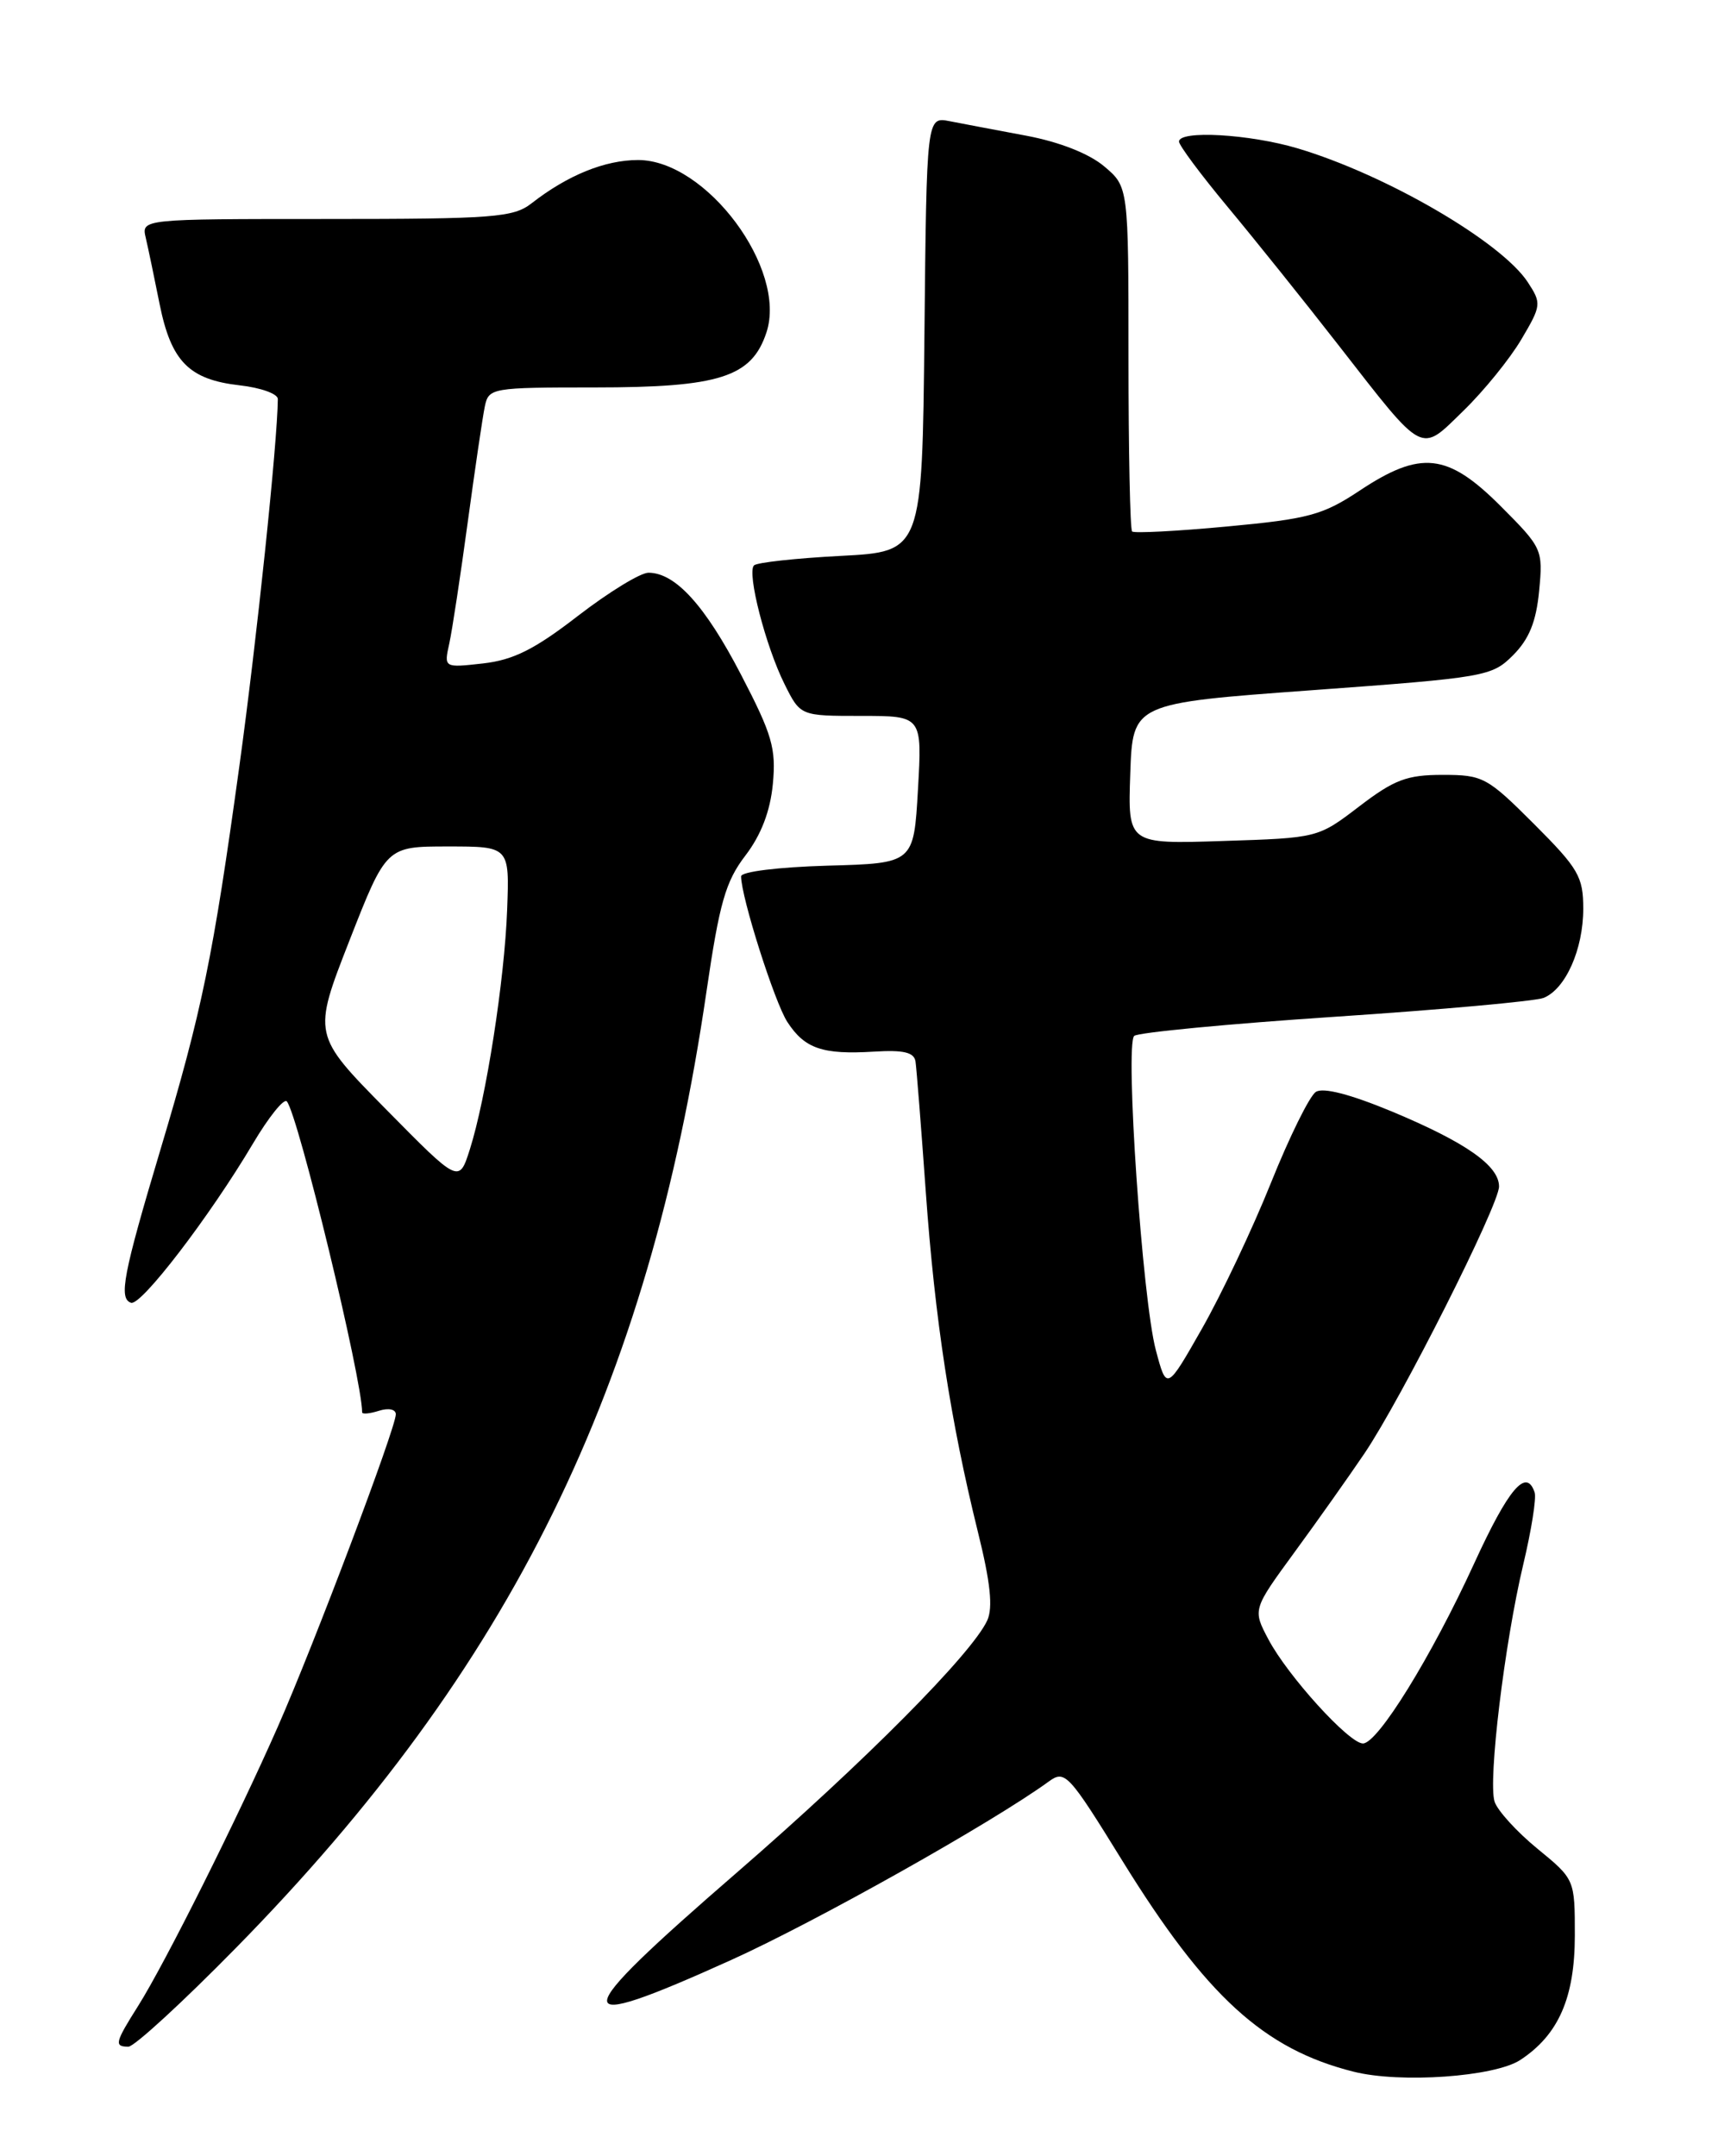 <?xml version="1.0" encoding="UTF-8" standalone="no"?>
<!DOCTYPE svg PUBLIC "-//W3C//DTD SVG 1.1//EN" "http://www.w3.org/Graphics/SVG/1.1/DTD/svg11.dtd" >
<svg xmlns="http://www.w3.org/2000/svg" xmlns:xlink="http://www.w3.org/1999/xlink" version="1.1" viewBox="0 0 204 256">
 <g >
 <path fill="currentColor"
d=" M 180.52 244.58 C 185.06 241.60 186.99 237.20 187.00 229.82 C 187.00 223.13 187.00 223.13 182.54 219.48 C 180.09 217.47 177.81 214.96 177.47 213.91 C 176.68 211.41 178.65 195.12 180.87 185.77 C 181.84 181.71 182.45 177.86 182.23 177.20 C 181.24 174.23 179.14 176.70 175.04 185.64 C 169.97 196.70 163.60 207.00 161.84 207.00 C 160.19 207.00 152.92 198.99 150.62 194.65 C 148.74 191.10 148.74 191.10 153.71 184.30 C 156.45 180.56 160.19 175.27 162.03 172.55 C 166.41 166.06 178.00 143.07 178.00 140.87 C 178.00 138.39 174.03 135.62 165.26 131.96 C 160.34 129.92 157.11 129.08 156.25 129.64 C 155.51 130.11 153.11 134.97 150.92 140.43 C 148.73 145.89 145.04 153.68 142.73 157.74 C 138.53 165.12 138.53 165.12 137.25 160.31 C 135.65 154.35 133.57 124.01 134.68 122.99 C 135.13 122.59 145.85 121.56 158.50 120.72 C 171.15 119.88 182.30 118.87 183.29 118.48 C 185.90 117.43 188.00 112.71 188.00 107.89 C 188.00 104.09 187.43 103.11 182.16 97.84 C 176.59 92.27 176.09 92.00 171.30 92.00 C 167.05 92.00 165.55 92.57 161.39 95.75 C 156.50 99.49 156.49 99.49 145.21 99.85 C 133.92 100.22 133.92 100.22 134.21 91.86 C 134.50 83.50 134.50 83.50 155.78 81.95 C 176.42 80.44 177.14 80.32 179.67 77.79 C 181.57 75.88 182.41 73.82 182.76 70.16 C 183.23 65.23 183.15 65.06 178.17 60.07 C 171.88 53.78 168.70 53.44 161.45 58.25 C 157.08 61.15 155.40 61.61 145.71 62.51 C 139.74 63.07 134.67 63.33 134.43 63.10 C 134.19 62.86 134.00 53.56 134.00 42.42 C 134.00 22.18 134.00 22.18 131.10 19.74 C 129.30 18.23 125.79 16.85 121.85 16.11 C 118.36 15.46 114.27 14.68 112.77 14.39 C 110.03 13.85 110.03 13.85 109.77 39.67 C 109.50 65.50 109.50 65.50 99.83 66.00 C 94.51 66.28 89.88 66.78 89.53 67.13 C 88.67 68.00 90.91 76.73 93.17 81.25 C 95.04 85.00 95.04 85.00 102.27 85.00 C 109.50 85.00 109.50 85.00 109.00 93.75 C 108.50 102.50 108.50 102.50 98.25 102.78 C 92.43 102.95 88.00 103.49 88.00 104.05 C 88.00 106.50 91.99 119.05 93.50 121.35 C 95.56 124.51 97.68 125.23 103.76 124.86 C 107.30 124.64 108.54 124.94 108.71 126.03 C 108.83 126.84 109.38 133.80 109.93 141.50 C 111.01 156.64 112.86 168.69 116.12 181.89 C 117.61 187.88 117.92 190.87 117.23 192.39 C 115.42 196.33 102.67 209.17 87.56 222.27 C 67.10 239.99 66.99 241.67 86.86 232.69 C 96.90 228.15 117.85 216.38 124.53 211.52 C 126.46 210.12 126.86 210.54 133.28 220.94 C 143.23 237.04 150.09 243.30 160.73 245.97 C 166.29 247.37 177.46 246.58 180.52 244.58 Z  M 28.04 231.25 C 60.69 197.99 77.01 164.82 83.89 117.72 C 85.43 107.21 86.15 104.66 88.51 101.58 C 90.38 99.13 91.46 96.32 91.77 93.08 C 92.17 88.86 91.69 87.21 87.99 80.10 C 83.72 71.88 80.19 68.00 77.00 68.00 C 76.04 68.00 72.28 70.31 68.63 73.12 C 63.47 77.11 60.96 78.36 57.35 78.77 C 52.71 79.29 52.71 79.29 53.35 76.40 C 53.70 74.80 54.68 68.33 55.54 62.00 C 56.40 55.67 57.31 49.49 57.57 48.25 C 58.03 46.06 58.38 46.00 70.62 46.00 C 85.44 46.00 89.26 44.78 91.01 39.47 C 93.50 31.94 83.87 19.00 75.77 19.00 C 71.83 19.00 67.40 20.80 63.12 24.14 C 60.96 25.82 58.65 26.00 38.76 26.00 C 16.78 26.00 16.78 26.00 17.31 28.25 C 17.60 29.49 18.34 33.04 18.96 36.14 C 20.33 42.92 22.45 45.07 28.46 45.75 C 30.96 46.03 33.00 46.76 32.99 47.38 C 32.94 52.61 30.50 75.90 28.42 90.98 C 25.29 113.68 24.00 119.96 19.05 136.50 C 14.62 151.31 14.07 154.17 15.56 154.68 C 16.74 155.08 24.90 144.44 30.04 135.77 C 31.91 132.62 33.72 130.37 34.06 130.77 C 35.40 132.36 43.00 163.73 43.00 167.68 C 43.00 167.93 43.90 167.85 45.00 167.50 C 46.14 167.14 47.00 167.32 47.00 167.92 C 47.00 169.54 37.29 195.26 32.99 205.01 C 28.22 215.85 19.58 233.13 16.41 238.15 C 13.65 242.52 13.53 243.00 15.25 243.00 C 15.94 243.00 21.69 237.72 28.04 231.25 Z  M 180.64 40.31 C 183.03 36.27 183.06 36.02 181.41 33.50 C 178.25 28.69 164.56 20.73 154.07 17.61 C 148.34 15.91 140.00 15.44 140.00 16.81 C 140.00 17.26 142.60 20.75 145.77 24.56 C 148.95 28.38 154.88 35.77 158.95 41.00 C 169.24 54.20 168.56 53.85 173.78 48.76 C 176.19 46.42 179.28 42.61 180.64 40.31 Z  M 45.81 131.68 C 37.12 122.86 37.12 122.86 41.49 111.68 C 45.87 100.50 45.87 100.50 53.19 100.50 C 60.50 100.50 60.50 100.50 60.22 108.00 C 59.91 116.37 57.72 130.40 55.78 136.50 C 54.50 140.50 54.50 140.50 45.81 131.68 Z "/>
</g>
</svg>